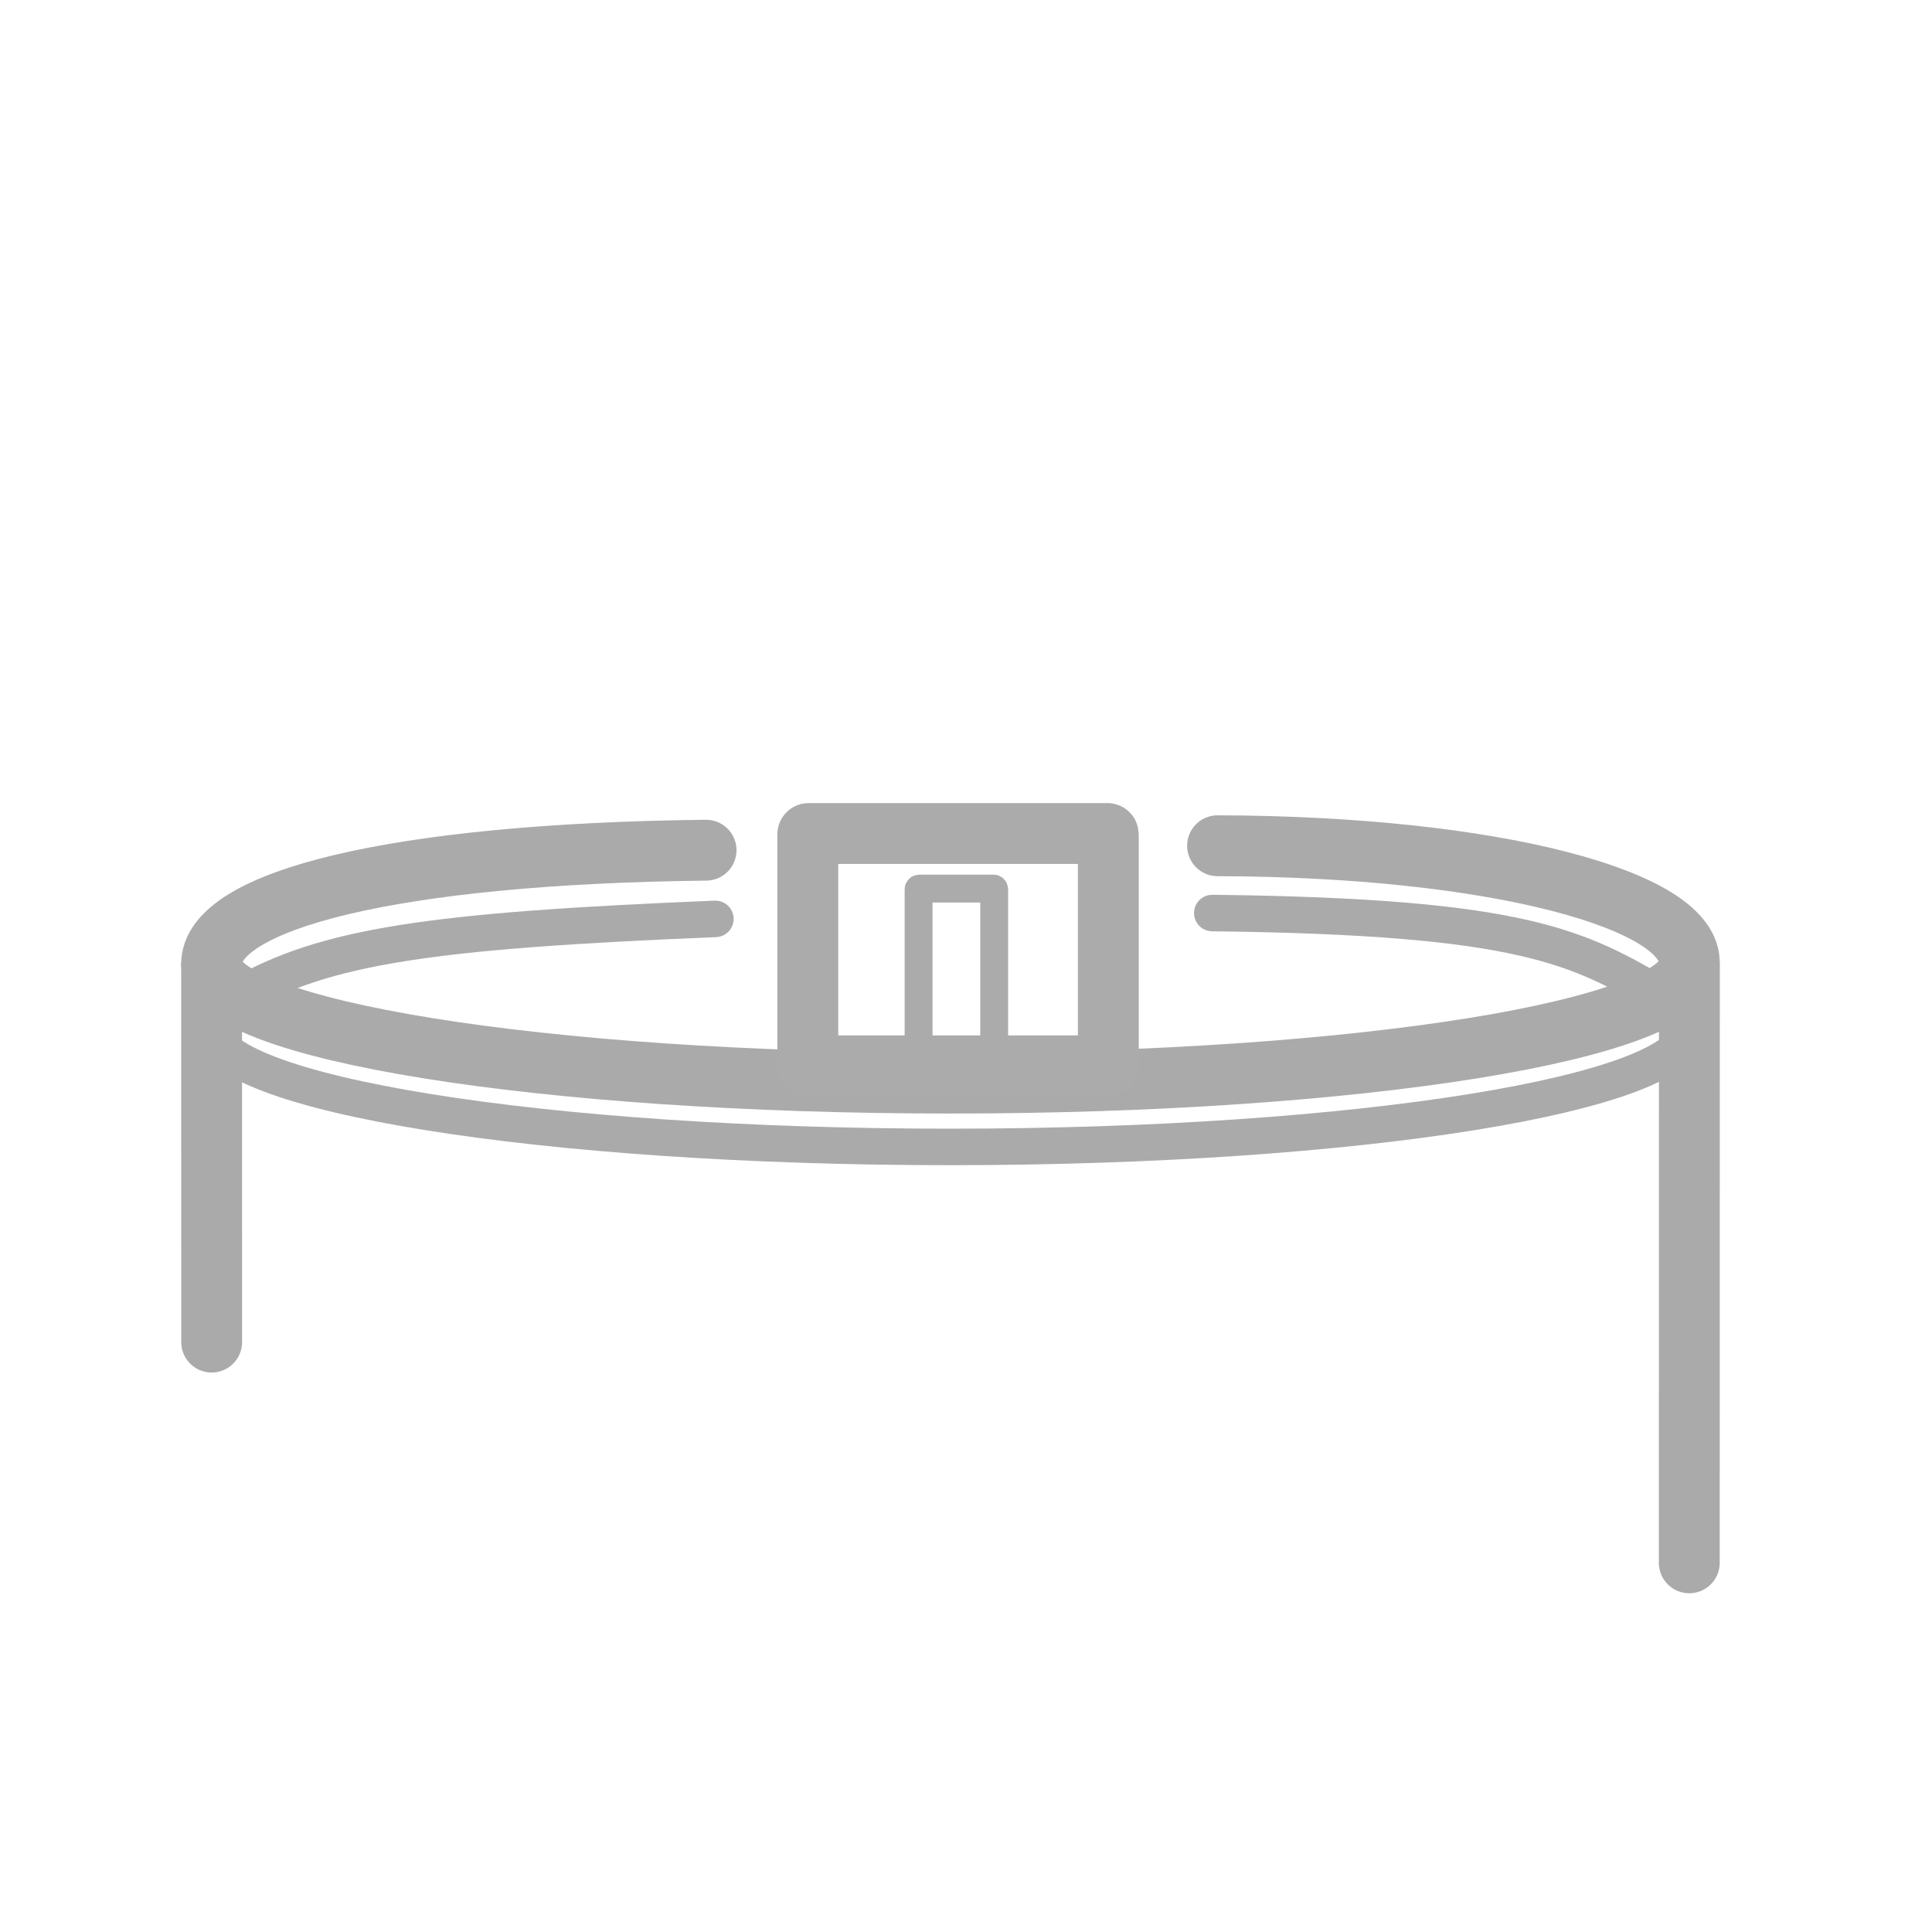 <?xml version="1.0" encoding="UTF-8" standalone="no"?>
<!-- Created with Inkscape (http://www.inkscape.org/) -->

<svg
   width="52px"
   height="52px"
   viewBox="0 0 158.75 158.75"
   version="1.1"
   id="svg1"
   xml:space="preserve"
   xmlns="http://www.w3.org/2000/svg"
   xmlns:svg="http://www.w3.org/2000/svg"><defs
     id="defs1" /><path
     style="display:inline;fill:none;stroke:#aaaaaa;stroke-width:3;stroke-linecap:round;stroke-linejoin:round;stroke-dasharray:none"
     d="m 138.743,84.46 v 0 c 0,5.402 -27.167,9.782 -60.678,9.782 -33.5,0 -60.662,-4.377 -60.678,-9.777"
     id="path3" /><path
     style="display:inline;fill:none;stroke:#aaaaaa;stroke-width:3;stroke-linecap:round;stroke-linejoin:round;stroke-dasharray:none"
     d="m 99.613,75.024 c 25.667,0.289 30.09,2.834 36.94,6.832"
     id="path1" /><path
     style="display:inline;fill:none;stroke:#aaaaaa;stroke-width:3;stroke-linecap:round;stroke-linejoin:round;stroke-dasharray:none"
     d="M 19.576,81.856 C 26.654,77.725 35.49,76.458 58.782,75.504"
     id="path20" /><path
     style="display:inline;fill:none;stroke:#aaaaaa;stroke-width:5.001;stroke-linecap:round;stroke-linejoin:round;stroke-dasharray:none"
     d="m 100.045,69.494 c 22.731,0.054 39.08,4.471 38.754,9.721 v 0 c 0,5.402 -27.179,9.782 -60.706,9.782 -33.527,0 -60.706,-4.379 -60.706,-9.782 0,-5.215 14.866,-9.067 40.629,-9.356"
     id="path5" /><path
     style="display:inline;fill:none;stroke:#aaaaaa;stroke-width:5;stroke-linecap:round;stroke-linejoin:round;stroke-dasharray:none"
     d="m 17.388,79.338 0.004,30.941"
     id="path4" /><path
     style="display:inline;fill:none;stroke:#aaaaaa;stroke-width:5;stroke-linecap:round;stroke-linejoin:round;stroke-dasharray:none"
     d="m 138.814,79.286 -0.008,49.129"
     id="path21" /><rect
     style="fill:none;stroke:#ababab;stroke-width:5.001;stroke-linecap:butt;stroke-linejoin:miter;stroke-dasharray:none"
     id="rect7"
     width="24.695"
     height="19.087"
     x="66.374"
     y="68.49"
     ry="0.068" /><rect
     style="fill:none;stroke:#ababab;stroke-width:2.29;stroke-linecap:butt;stroke-linejoin:miter;stroke-dasharray:none"
     id="rect8"
     width="6.212"
     height="15.918"
     x="75.479"
     y="73.014"
     ry="0.057" /></svg>

